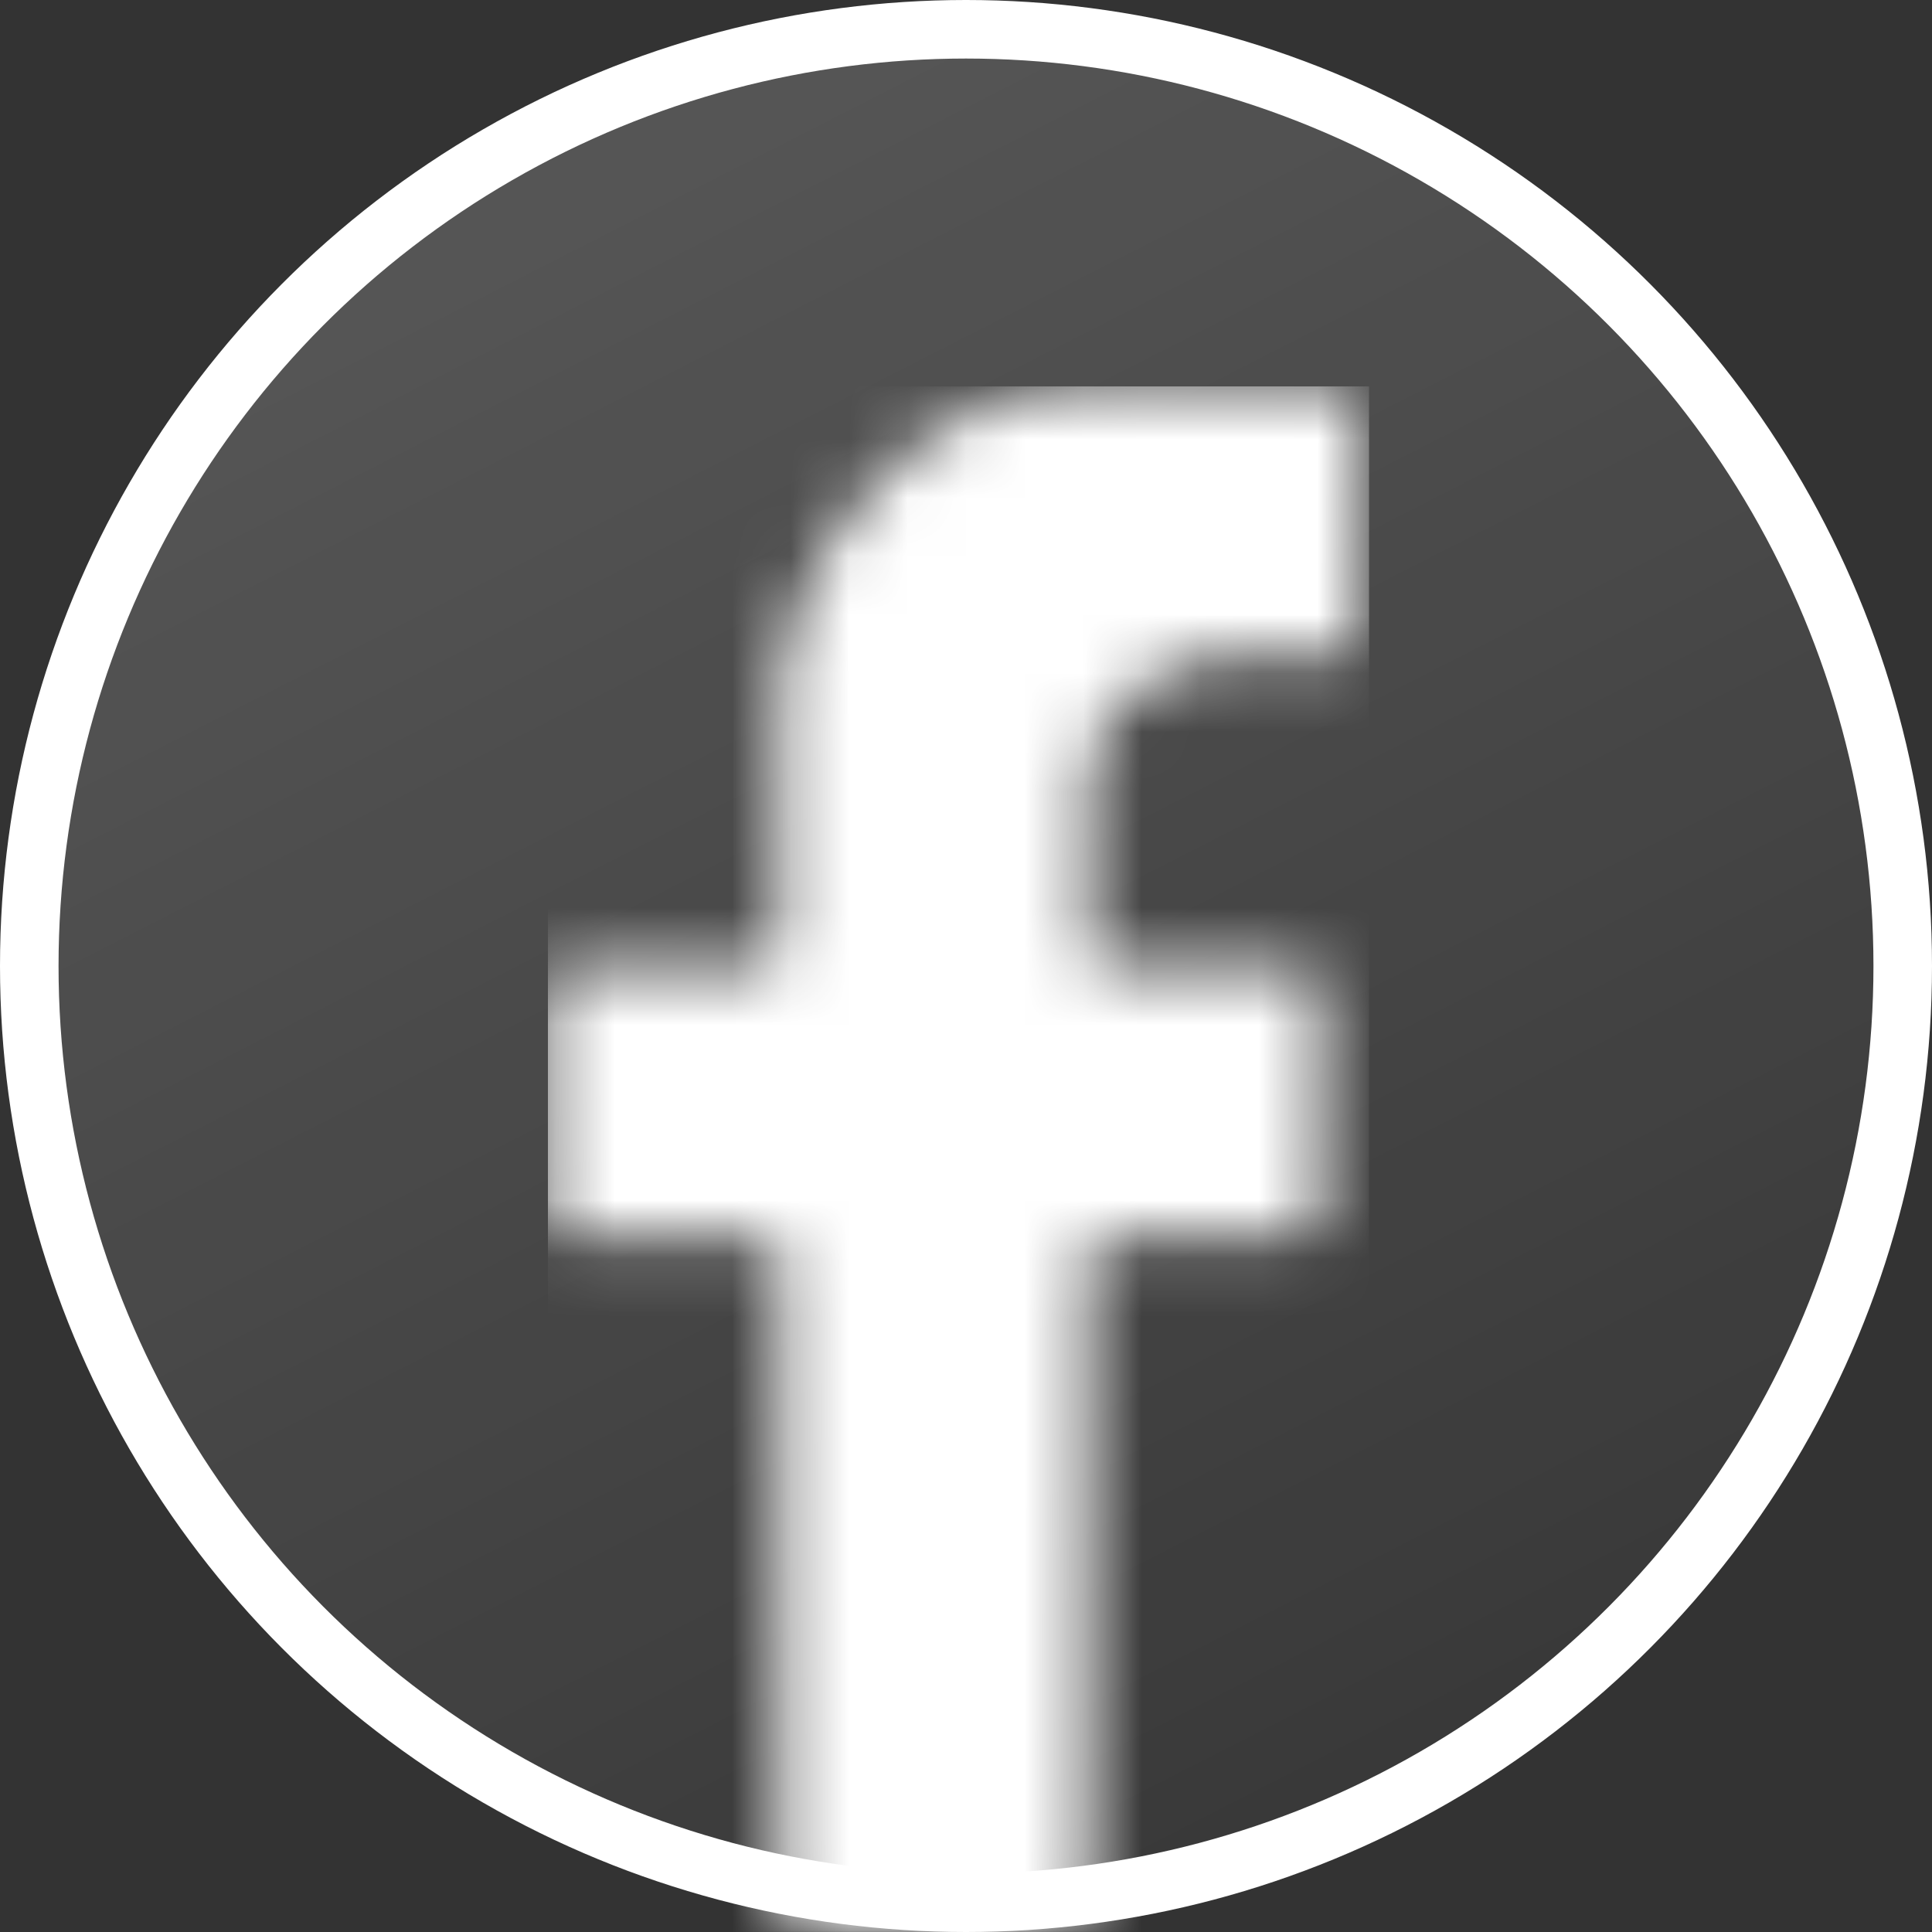<svg width="33" height="33" viewBox="0 0 33 33" fill="none" xmlns="http://www.w3.org/2000/svg">
<rect x="0" y="0" width="33" height="33" fill="#333333" stroke="none"/>
<circle cx="16.5" cy="16.5" r="16" fill="url(#paint0_linear_80_1645)" fill-opacity="0.5" stroke="white"/>
<mask id="mask0_80_1645" style="mask-type:alpha" maskUnits="userSpaceOnUse" x="9" y="6" width="15" height="27">
<path d="M13.319 21.449V32.669C13.319 32.851 13.467 32.999 13.649 32.999H18.269C18.451 32.999 18.599 32.851 18.599 32.669V21.449C18.599 21.267 18.747 21.119 18.929 21.119H22.229C22.411 21.119 22.559 20.971 22.559 20.789V16.829C22.559 16.647 22.411 16.499 22.229 16.499H18.929C18.747 16.499 18.599 16.352 18.599 16.17V13.199C18.599 11.88 20.249 11.22 20.909 11.22H22.889C23.071 11.22 23.219 11.072 23.219 10.889V6.93C23.219 6.747 23.071 6.6 22.889 6.6H18.599C15.431 6.6 13.319 9.9 13.319 11.88V16.169C13.319 16.352 13.171 16.499 12.989 16.499H9.689C9.507 16.499 9.359 16.647 9.359 16.829V20.789C9.359 20.971 9.507 21.119 9.689 21.119H12.989C13.171 21.119 13.319 21.267 13.319 21.449Z" fill="black"/>
</mask>
<g mask="url(#mask0_80_1645)">
<rect x="9.359" y="6.6" width="14.025" height="26.399" fill="white"/>
</g>
<defs>
<linearGradient id="paint0_linear_80_1645" x1="0" y1="0" x2="20.175" y2="39.542" gradientUnits="userSpaceOnUse">
<stop stop-color="white" stop-opacity="0.4"/>
<stop offset="1" stop-color="white" stop-opacity="0"/>
</linearGradient>
</defs>
</svg>
